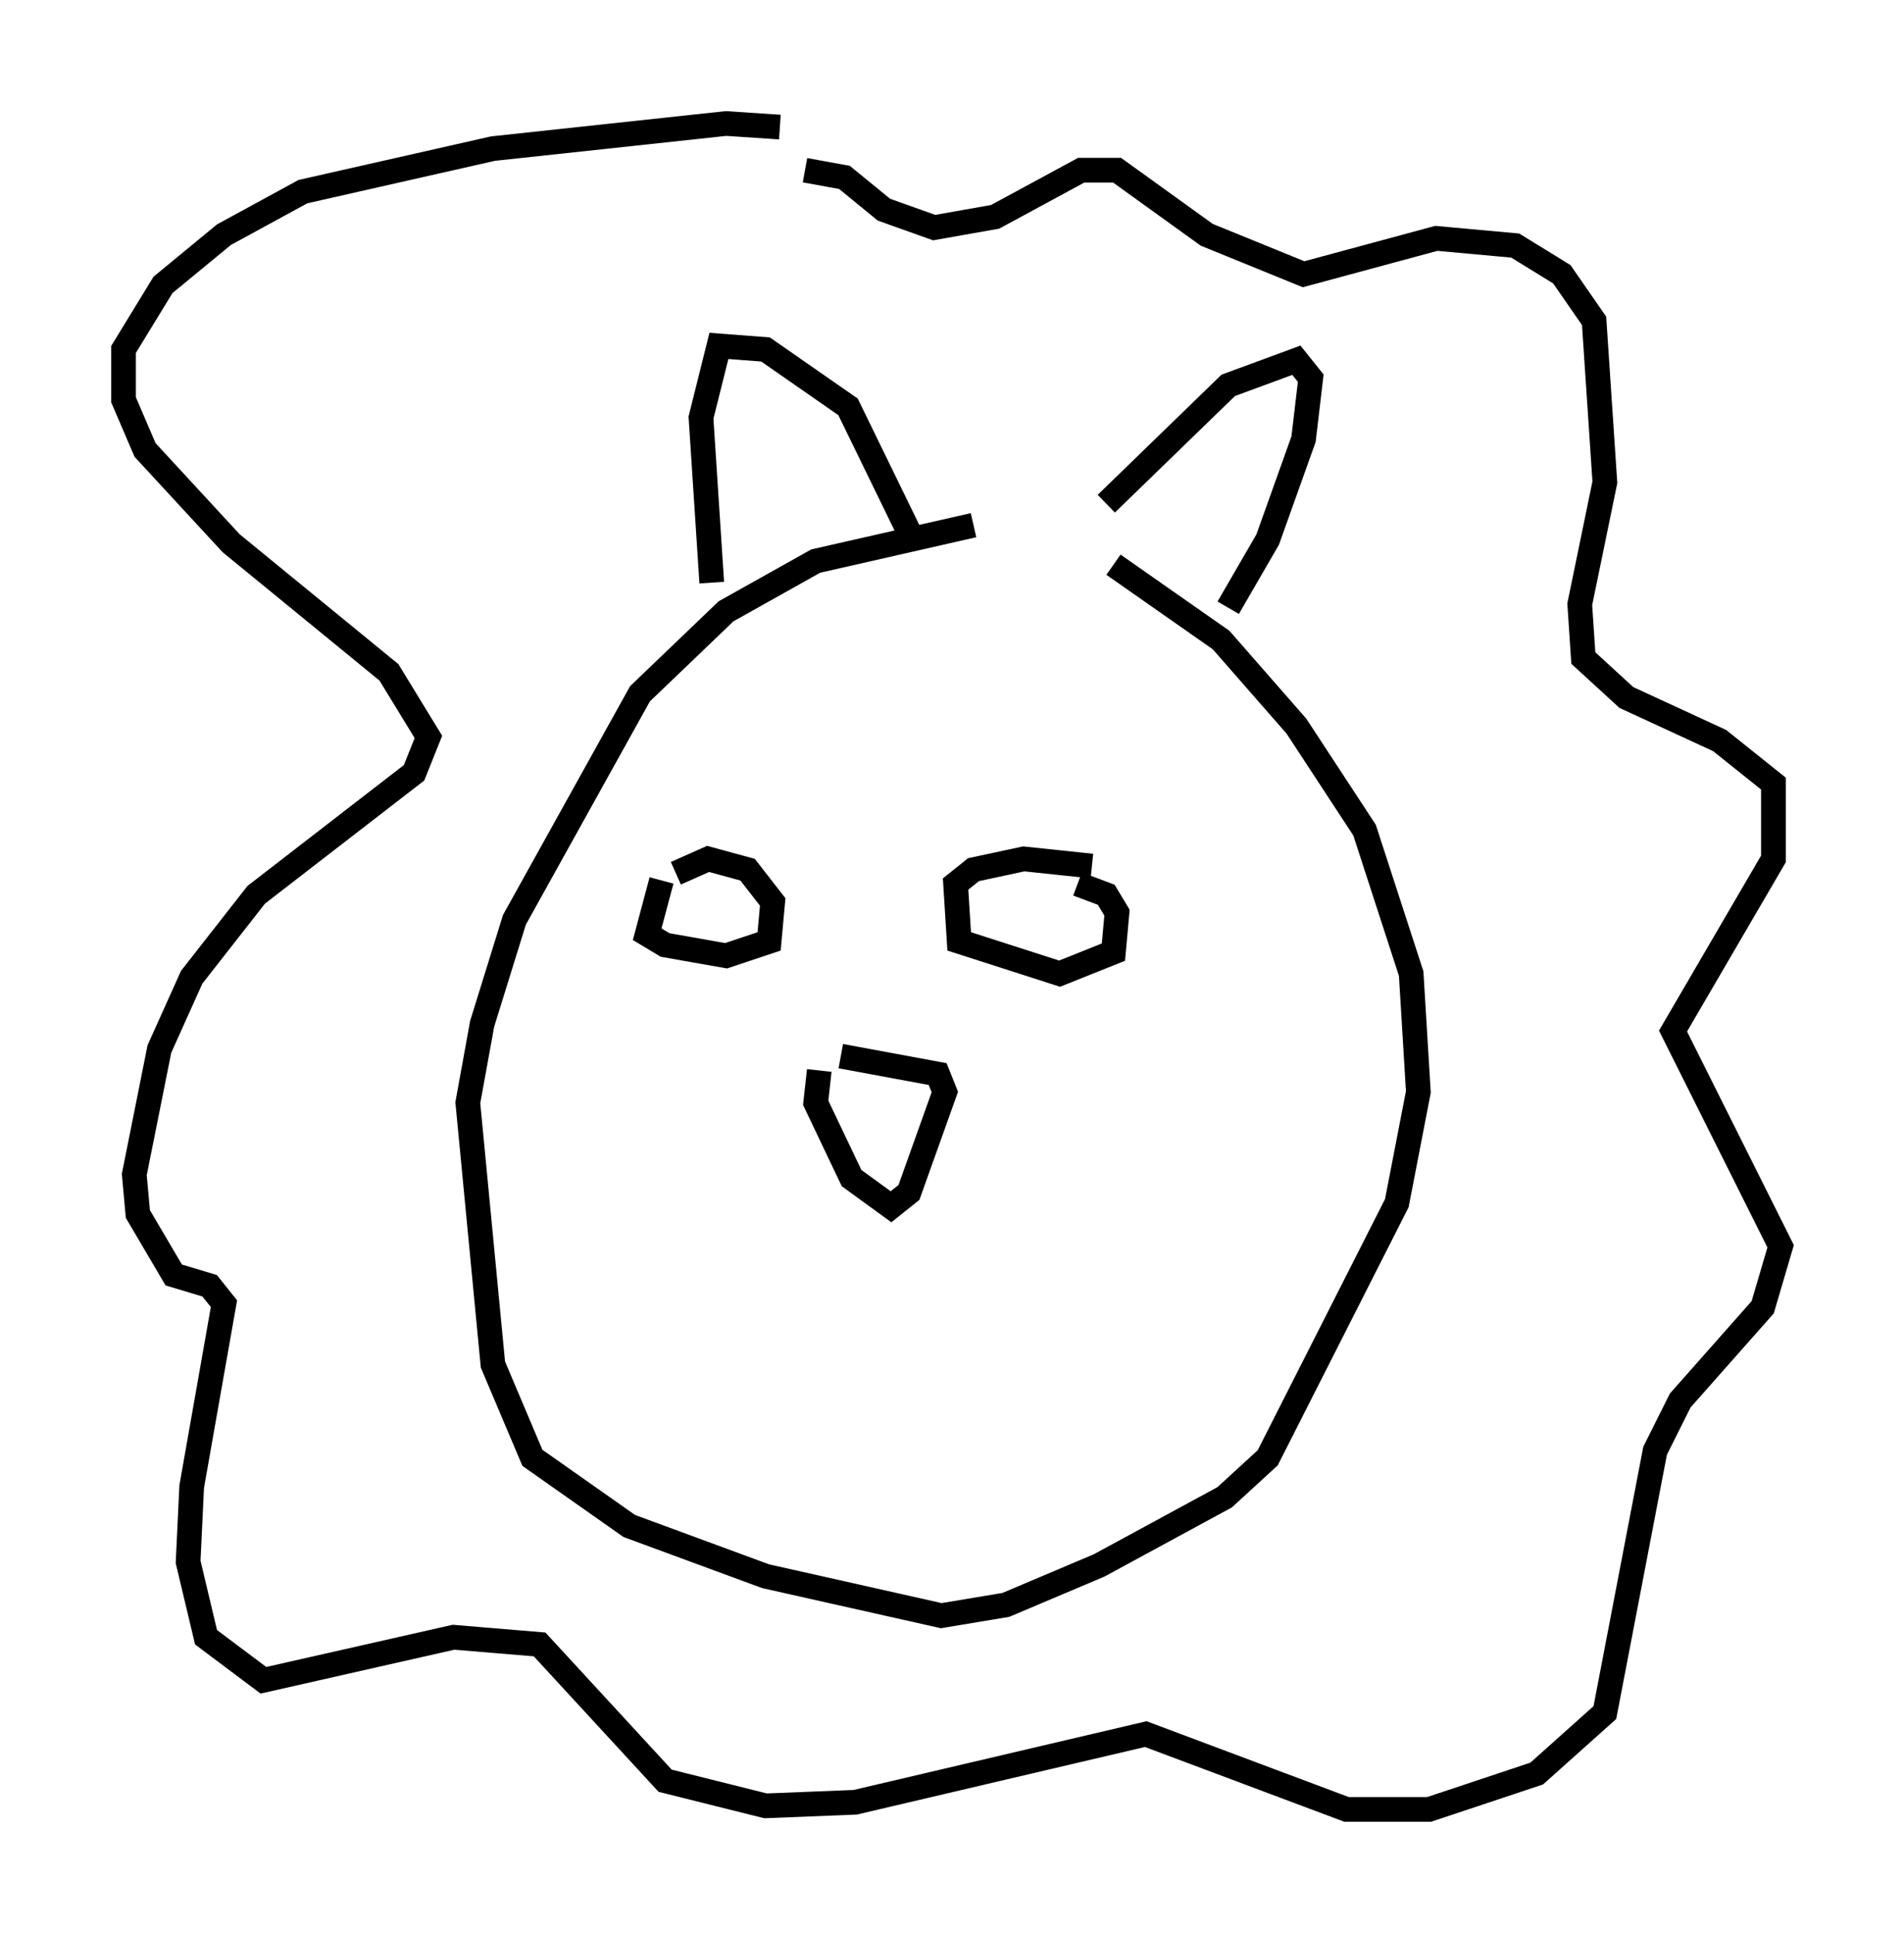 <?xml version="1.0" encoding="utf-8" ?>
<svg baseProfile="full" height="78.268" version="1.1" width="77.106" xmlns="http://www.w3.org/2000/svg" xmlns:ev="http://www.w3.org/2001/xml-events" xmlns:xlink="http://www.w3.org/1999/xlink"><defs /><rect fill="white" height="78.268" width="77.106" x="0" y="0" /><path d="M45.961, 21.268 m-6.536, 0.0 l-6.391, 1.453 -3.631, 2.034 l-3.486, 3.341 -5.084, 9.151 l-1.307, 4.212 -0.581, 3.196 l1.017, 10.603 1.598, 3.777 l3.922, 2.76 5.52, 2.034 l7.117, 1.598 2.615, -0.436 l3.777, -1.598 5.084, -2.76 l1.743, -1.598 5.229, -10.313 l0.872, -4.503 -0.291, -4.793 l-1.888, -5.81 -2.76, -4.212 l-3.05, -3.486 -4.358, -3.05 m-16.268, 0.726 l-0.436, -6.682 0.726, -2.905 l1.888, 0.145 3.341, 2.324 l2.76, 5.665 m7.698, -1.743 l4.939, -4.793 2.76, -1.017 l0.581, 0.726 -0.291, 2.469 l-1.453, 4.067 -1.598, 2.76 m-18.156, -19.464 l-2.179, -0.145 -9.441, 1.017 l-7.698, 1.743 -3.196, 1.743 l-2.469, 2.034 -1.598, 2.615 l0.0, 2.034 0.872, 2.034 l3.486, 3.777 6.391, 5.229 l1.598, 2.615 -0.581, 1.453 l-6.391, 4.939 -2.615, 3.341 l-1.307, 2.905 -1.017, 5.084 l0.145, 1.598 1.453, 2.469 l1.453, 0.436 0.581, 0.726 l-1.307, 7.408 -0.145, 3.05 l0.726, 3.05 2.324, 1.743 l7.698, -1.743 3.486, 0.291 l5.084, 5.52 4.067, 1.017 l3.631, -0.145 11.765, -2.76 l8.134, 3.05 3.341, 0.0 l4.358, -1.453 2.76, -2.469 l2.034, -10.603 1.017, -2.034 l3.341, -3.777 0.726, -2.469 l-4.358, -8.715 4.067, -6.972 l0.0, -3.05 -2.179, -1.743 l-3.777, -1.743 -1.743, -1.598 l-0.145, -2.179 1.017, -4.939 l-0.436, -6.536 -1.307, -1.888 l-1.888, -1.162 -3.196, -0.291 l-5.374, 1.453 -3.922, -1.598 l-3.631, -2.615 -1.453, 0.0 l-3.486, 1.888 -2.469, 0.436 l-2.034, -0.726 -1.598, -1.307 l-1.598, -0.291 m-5.81, 28.76 l-0.581, 2.179 0.726, 0.436 l2.469, 0.436 1.743, -0.581 l0.145, -1.598 -1.017, -1.307 l-1.598, -0.436 -1.307, 0.581 m16.849, -0.291 l-2.76, -0.291 -2.034, 0.436 l-0.726, 0.581 0.145, 2.324 l4.067, 1.307 2.179, -0.872 l0.145, -1.598 -0.436, -0.726 l-1.162, -0.436 m-9.587, 6.972 l3.922, 0.726 0.291, 0.726 l-1.453, 4.067 -0.726, 0.581 l-1.598, -1.162 -1.453, -3.05 l0.145, -1.307 " fill="none" stroke="black" stroke-width="1" /></svg>